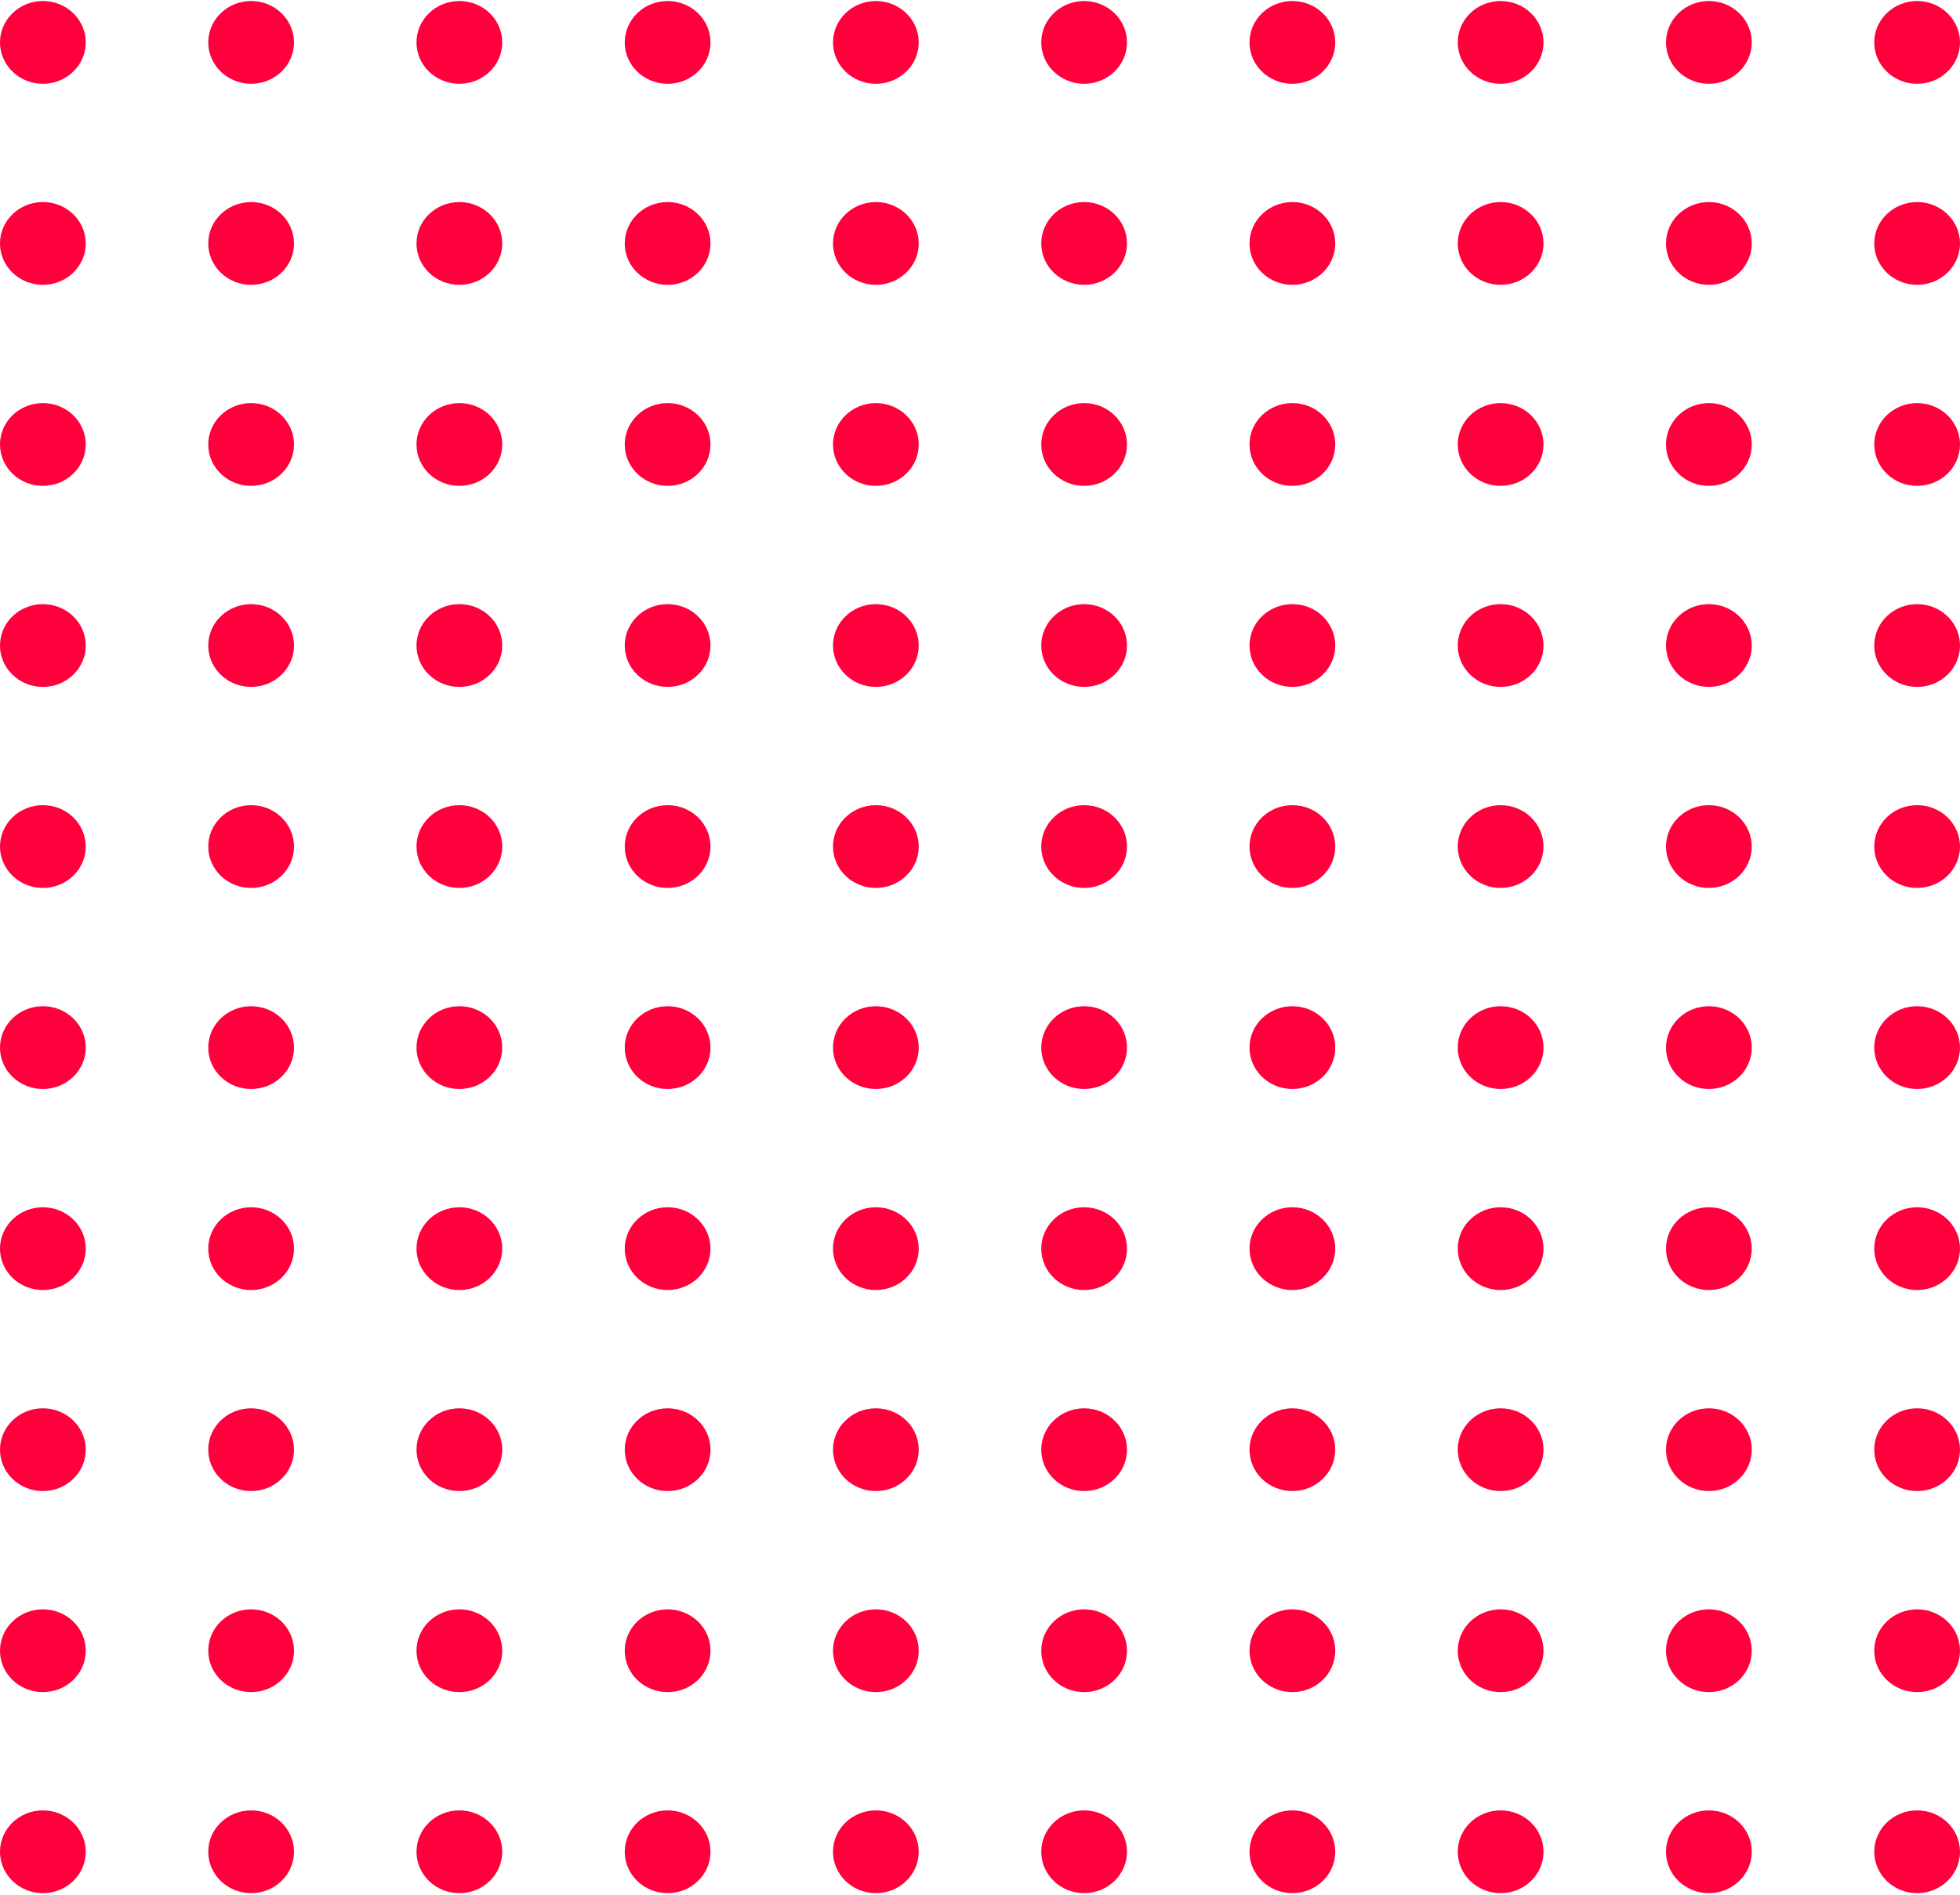 <svg width="120" height="116" viewBox="0 0 120 116" fill="none" xmlns="http://www.w3.org/2000/svg">
<ellipse cx="2.625" cy="2.596" rx="2.625" ry="2.534" fill="#FF003D"/>
<ellipse cx="15.375" cy="2.596" rx="2.625" ry="2.534" fill="#FF003D"/>
<ellipse cx="28.125" cy="2.596" rx="2.625" ry="2.534" fill="#FF003D"/>
<ellipse cx="40.875" cy="2.596" rx="2.625" ry="2.534" fill="#FF003D"/>
<ellipse cx="53.625" cy="2.596" rx="2.625" ry="2.534" fill="#FF003D"/>
<ellipse cx="66.375" cy="2.596" rx="2.625" ry="2.534" fill="#FF003D"/>
<ellipse cx="79.125" cy="2.596" rx="2.625" ry="2.534" fill="#FF003D"/>
<ellipse cx="91.875" cy="2.596" rx="2.625" ry="2.534" fill="#FF003D"/>
<ellipse cx="104.625" cy="2.596" rx="2.625" ry="2.534" fill="#FF003D"/>
<ellipse cx="117.375" cy="2.596" rx="2.625" ry="2.534" fill="#FF003D"/>
<ellipse cx="2.625" cy="14.904" rx="2.625" ry="2.534" fill="#FF003D"/>
<ellipse cx="15.375" cy="14.904" rx="2.625" ry="2.534" fill="#FF003D"/>
<ellipse cx="28.125" cy="14.904" rx="2.625" ry="2.534" fill="#FF003D"/>
<ellipse cx="40.875" cy="14.904" rx="2.625" ry="2.534" fill="#FF003D"/>
<ellipse cx="53.625" cy="14.904" rx="2.625" ry="2.534" fill="#FF003D"/>
<ellipse cx="66.375" cy="14.904" rx="2.625" ry="2.534" fill="#FF003D"/>
<ellipse cx="79.125" cy="14.904" rx="2.625" ry="2.534" fill="#FF003D"/>
<ellipse cx="91.875" cy="14.904" rx="2.625" ry="2.534" fill="#FF003D"/>
<ellipse cx="104.625" cy="14.904" rx="2.625" ry="2.534" fill="#FF003D"/>
<ellipse cx="117.375" cy="14.904" rx="2.625" ry="2.534" fill="#FF003D"/>
<ellipse cx="2.625" cy="27.212" rx="2.625" ry="2.534" fill="#FF003D"/>
<ellipse cx="15.375" cy="27.212" rx="2.625" ry="2.534" fill="#FF003D"/>
<ellipse cx="28.125" cy="27.212" rx="2.625" ry="2.534" fill="#FF003D"/>
<ellipse cx="40.875" cy="27.212" rx="2.625" ry="2.534" fill="#FF003D"/>
<ellipse cx="53.625" cy="27.212" rx="2.625" ry="2.534" fill="#FF003D"/>
<ellipse cx="66.375" cy="27.212" rx="2.625" ry="2.534" fill="#FF003D"/>
<ellipse cx="79.125" cy="27.212" rx="2.625" ry="2.534" fill="#FF003D"/>
<ellipse cx="91.875" cy="27.212" rx="2.625" ry="2.534" fill="#FF003D"/>
<ellipse cx="104.625" cy="27.212" rx="2.625" ry="2.534" fill="#FF003D"/>
<ellipse cx="117.375" cy="27.212" rx="2.625" ry="2.534" fill="#FF003D"/>
<ellipse cx="2.625" cy="39.52" rx="2.625" ry="2.534" fill="#FF003D"/>
<ellipse cx="15.375" cy="39.52" rx="2.625" ry="2.534" fill="#FF003D"/>
<ellipse cx="28.125" cy="39.52" rx="2.625" ry="2.534" fill="#FF003D"/>
<ellipse cx="40.875" cy="39.52" rx="2.625" ry="2.534" fill="#FF003D"/>
<ellipse cx="53.625" cy="39.52" rx="2.625" ry="2.534" fill="#FF003D"/>
<ellipse cx="66.375" cy="39.52" rx="2.625" ry="2.534" fill="#FF003D"/>
<ellipse cx="79.125" cy="39.52" rx="2.625" ry="2.534" fill="#FF003D"/>
<ellipse cx="91.875" cy="39.52" rx="2.625" ry="2.534" fill="#FF003D"/>
<ellipse cx="104.625" cy="39.52" rx="2.625" ry="2.534" fill="#FF003D"/>
<ellipse cx="117.375" cy="39.52" rx="2.625" ry="2.534" fill="#FF003D"/>
<ellipse cx="2.625" cy="51.828" rx="2.625" ry="2.534" fill="#FF003D"/>
<ellipse cx="15.375" cy="51.828" rx="2.625" ry="2.534" fill="#FF003D"/>
<ellipse cx="28.125" cy="51.828" rx="2.625" ry="2.534" fill="#FF003D"/>
<ellipse cx="40.875" cy="51.828" rx="2.625" ry="2.534" fill="#FF003D"/>
<ellipse cx="53.625" cy="51.828" rx="2.625" ry="2.534" fill="#FF003D"/>
<ellipse cx="66.375" cy="51.828" rx="2.625" ry="2.534" fill="#FF003D"/>
<ellipse cx="79.125" cy="51.828" rx="2.625" ry="2.534" fill="#FF003D"/>
<ellipse cx="91.875" cy="51.828" rx="2.625" ry="2.534" fill="#FF003D"/>
<ellipse cx="104.625" cy="51.828" rx="2.625" ry="2.534" fill="#FF003D"/>
<ellipse cx="117.375" cy="51.828" rx="2.625" ry="2.534" fill="#FF003D"/>
<ellipse cx="2.625" cy="64.137" rx="2.625" ry="2.534" fill="#FF003D"/>
<ellipse cx="15.375" cy="64.137" rx="2.625" ry="2.534" fill="#FF003D"/>
<ellipse cx="28.125" cy="64.137" rx="2.625" ry="2.534" fill="#FF003D"/>
<ellipse cx="40.875" cy="64.137" rx="2.625" ry="2.534" fill="#FF003D"/>
<ellipse cx="53.625" cy="64.137" rx="2.625" ry="2.534" fill="#FF003D"/>
<ellipse cx="66.375" cy="64.137" rx="2.625" ry="2.534" fill="#FF003D"/>
<ellipse cx="79.125" cy="64.137" rx="2.625" ry="2.534" fill="#FF003D"/>
<ellipse cx="91.875" cy="64.137" rx="2.625" ry="2.534" fill="#FF003D"/>
<ellipse cx="104.625" cy="64.137" rx="2.625" ry="2.534" fill="#FF003D"/>
<ellipse cx="117.375" cy="64.137" rx="2.625" ry="2.534" fill="#FF003D"/>
<ellipse cx="2.625" cy="76.445" rx="2.625" ry="2.534" fill="#FF003D"/>
<ellipse cx="15.375" cy="76.445" rx="2.625" ry="2.534" fill="#FF003D"/>
<ellipse cx="28.125" cy="76.445" rx="2.625" ry="2.534" fill="#FF003D"/>
<ellipse cx="40.875" cy="76.445" rx="2.625" ry="2.534" fill="#FF003D"/>
<ellipse cx="53.625" cy="76.445" rx="2.625" ry="2.534" fill="#FF003D"/>
<ellipse cx="66.375" cy="76.445" rx="2.625" ry="2.534" fill="#FF003D"/>
<ellipse cx="79.125" cy="76.445" rx="2.625" ry="2.534" fill="#FF003D"/>
<ellipse cx="91.875" cy="76.445" rx="2.625" ry="2.534" fill="#FF003D"/>
<ellipse cx="104.625" cy="76.445" rx="2.625" ry="2.534" fill="#FF003D"/>
<ellipse cx="117.375" cy="76.445" rx="2.625" ry="2.534" fill="#FF003D"/>
<ellipse cx="2.625" cy="88.753" rx="2.625" ry="2.534" fill="#FF003D"/>
<ellipse cx="15.375" cy="88.753" rx="2.625" ry="2.534" fill="#FF003D"/>
<ellipse cx="28.125" cy="88.753" rx="2.625" ry="2.534" fill="#FF003D"/>
<ellipse cx="40.875" cy="88.753" rx="2.625" ry="2.534" fill="#FF003D"/>
<ellipse cx="53.625" cy="88.753" rx="2.625" ry="2.534" fill="#FF003D"/>
<ellipse cx="66.375" cy="88.753" rx="2.625" ry="2.534" fill="#FF003D"/>
<ellipse cx="79.125" cy="88.753" rx="2.625" ry="2.534" fill="#FF003D"/>
<ellipse cx="91.875" cy="88.753" rx="2.625" ry="2.534" fill="#FF003D"/>
<ellipse cx="104.625" cy="88.753" rx="2.625" ry="2.534" fill="#FF003D"/>
<ellipse cx="117.375" cy="88.753" rx="2.625" ry="2.534" fill="#FF003D"/>
<ellipse cx="2.625" cy="101.061" rx="2.625" ry="2.534" fill="#FF003D"/>
<ellipse cx="15.375" cy="101.061" rx="2.625" ry="2.534" fill="#FF003D"/>
<ellipse cx="28.125" cy="101.061" rx="2.625" ry="2.534" fill="#FF003D"/>
<ellipse cx="40.875" cy="101.061" rx="2.625" ry="2.534" fill="#FF003D"/>
<ellipse cx="53.625" cy="101.061" rx="2.625" ry="2.534" fill="#FF003D"/>
<ellipse cx="66.375" cy="101.061" rx="2.625" ry="2.534" fill="#FF003D"/>
<ellipse cx="79.125" cy="101.061" rx="2.625" ry="2.534" fill="#FF003D"/>
<ellipse cx="91.875" cy="101.061" rx="2.625" ry="2.534" fill="#FF003D"/>
<ellipse cx="104.625" cy="101.061" rx="2.625" ry="2.534" fill="#FF003D"/>
<ellipse cx="117.375" cy="101.061" rx="2.625" ry="2.534" fill="#FF003D"/>
<ellipse cx="2.625" cy="113.369" rx="2.625" ry="2.534" fill="#FF003D"/>
<ellipse cx="15.375" cy="113.369" rx="2.625" ry="2.534" fill="#FF003D"/>
<ellipse cx="28.125" cy="113.369" rx="2.625" ry="2.534" fill="#FF003D"/>
<ellipse cx="40.875" cy="113.369" rx="2.625" ry="2.534" fill="#FF003D"/>
<ellipse cx="53.625" cy="113.369" rx="2.625" ry="2.534" fill="#FF003D"/>
<ellipse cx="66.375" cy="113.369" rx="2.625" ry="2.534" fill="#FF003D"/>
<ellipse cx="79.125" cy="113.369" rx="2.625" ry="2.534" fill="#FF003D"/>
<ellipse cx="91.875" cy="113.369" rx="2.625" ry="2.534" fill="#FF003D"/>
<ellipse cx="104.625" cy="113.369" rx="2.625" ry="2.534" fill="#FF003D"/>
<ellipse cx="117.375" cy="113.369" rx="2.625" ry="2.534" fill="#FF003D"/>
</svg>
